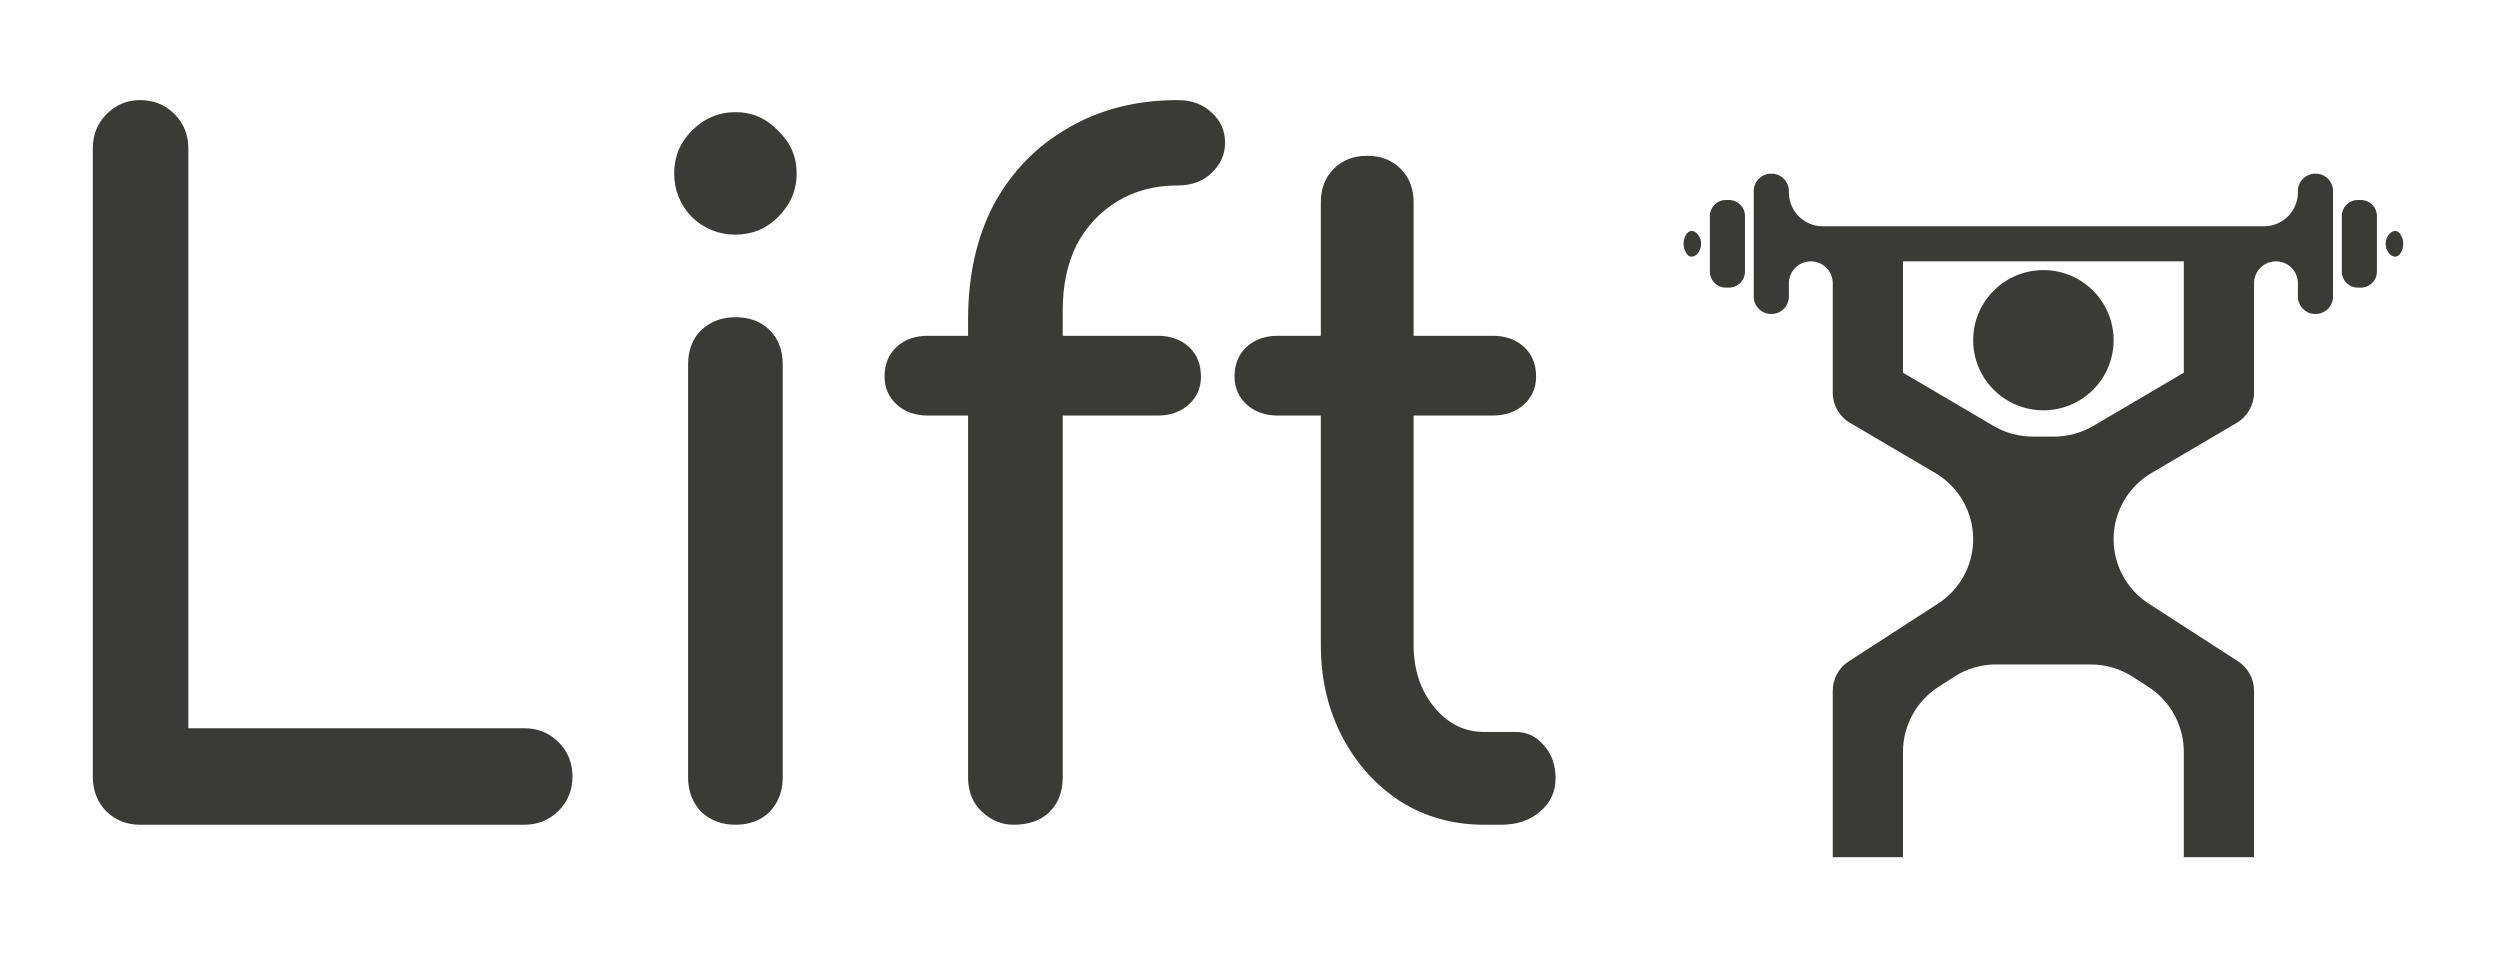 <svg width="97" height="37" viewBox="0 0 97 37" fill="none" xmlns="http://www.w3.org/2000/svg">
<path d="M5.436 32C4.908 32 4.464 31.82 4.104 31.46C3.768 31.1 3.6 30.656 3.6 30.128V5.756C3.6 5.228 3.78 4.784 4.14 4.424C4.5 4.064 4.932 3.884 5.436 3.884C5.964 3.884 6.408 4.064 6.768 4.424C7.128 4.784 7.308 5.228 7.308 5.756V28.256H20.34C20.868 28.256 21.312 28.436 21.672 28.796C22.032 29.156 22.212 29.6 22.212 30.128C22.212 30.656 22.032 31.1 21.672 31.46C21.312 31.82 20.868 32 20.34 32H5.436ZM28.534 32C28.006 32 27.562 31.832 27.202 31.496C26.866 31.136 26.698 30.692 26.698 30.164V14.144C26.698 13.592 26.866 13.148 27.202 12.812C27.562 12.476 28.006 12.308 28.534 12.308C29.086 12.308 29.53 12.476 29.866 12.812C30.202 13.148 30.37 13.592 30.37 14.144V30.164C30.37 30.692 30.202 31.136 29.866 31.496C29.53 31.832 29.086 32 28.534 32ZM28.534 9.104C27.886 9.104 27.322 8.876 26.842 8.42C26.386 7.94 26.158 7.376 26.158 6.728C26.158 6.08 26.386 5.528 26.842 5.072C27.322 4.592 27.886 4.352 28.534 4.352C29.182 4.352 29.734 4.592 30.19 5.072C30.67 5.528 30.91 6.08 30.91 6.728C30.91 7.376 30.67 7.94 30.19 8.42C29.734 8.876 29.182 9.104 28.534 9.104ZM39.325 32C38.869 32 38.461 31.832 38.101 31.496C37.741 31.16 37.561 30.716 37.561 30.164V12.416C37.561 10.688 37.897 9.188 38.569 7.916C39.265 6.644 40.225 5.66 41.449 4.964C42.673 4.244 44.089 3.884 45.697 3.884C46.225 3.884 46.657 4.04 46.993 4.352C47.353 4.664 47.533 5.06 47.533 5.54C47.533 5.996 47.353 6.392 46.993 6.728C46.657 7.04 46.225 7.196 45.697 7.196C44.809 7.196 44.029 7.4 43.357 7.808C42.685 8.216 42.157 8.78 41.773 9.5C41.413 10.22 41.233 11.072 41.233 12.056V30.164C41.233 30.716 41.065 31.16 40.729 31.496C40.393 31.832 39.925 32 39.325 32ZM36.013 16.124C35.509 16.124 35.101 15.98 34.789 15.692C34.477 15.404 34.321 15.044 34.321 14.612C34.321 14.132 34.477 13.748 34.789 13.46C35.101 13.172 35.509 13.028 36.013 13.028H44.905C45.409 13.028 45.817 13.172 46.129 13.46C46.441 13.748 46.597 14.132 46.597 14.612C46.597 15.044 46.441 15.404 46.129 15.692C45.817 15.98 45.409 16.124 44.905 16.124H36.013ZM57.584 32C56.384 32 55.304 31.7 54.344 31.1C53.384 30.476 52.628 29.636 52.076 28.58C51.524 27.524 51.248 26.336 51.248 25.016V7.844C51.248 7.316 51.416 6.884 51.752 6.548C52.088 6.212 52.52 6.044 53.048 6.044C53.576 6.044 54.008 6.212 54.344 6.548C54.68 6.884 54.848 7.316 54.848 7.844V25.016C54.848 25.976 55.112 26.78 55.64 27.428C56.168 28.076 56.816 28.4 57.584 28.4H58.808C59.24 28.4 59.6 28.568 59.888 28.904C60.2 29.24 60.356 29.672 60.356 30.2C60.356 30.728 60.152 31.16 59.744 31.496C59.36 31.832 58.856 32 58.232 32H57.584ZM49.592 16.124C49.088 16.124 48.68 15.98 48.368 15.692C48.056 15.404 47.9 15.044 47.9 14.612C47.9 14.132 48.056 13.748 48.368 13.46C48.68 13.172 49.088 13.028 49.592 13.028H57.908C58.412 13.028 58.82 13.172 59.132 13.46C59.444 13.748 59.6 14.132 59.6 14.612C59.6 15.044 59.444 15.404 59.132 15.692C58.82 15.98 58.412 16.124 57.908 16.124H49.592Z" fill="#3B3A37"/>
<path d="M91.618 7.76H91.468C91.125 7.769 90.854 8.053 90.862 8.396V10.524C90.854 10.867 91.125 11.151 91.468 11.16H91.618C91.96 11.151 92.231 10.867 92.224 10.524V8.396C92.231 8.053 91.96 7.769 91.618 7.76Z" fill="#3B3A37"/>
<path d="M67.099 7.76H66.949C66.606 7.769 66.336 8.053 66.343 8.396V10.524C66.336 10.867 66.606 11.151 66.949 11.16H67.099C67.442 11.151 67.713 10.867 67.705 10.524V8.396C67.713 8.053 67.442 7.769 67.099 7.76Z" fill="#3B3A37"/>
<path d="M93.137 9.092C92.933 8.776 92.564 9.084 92.564 9.46C92.564 9.836 92.933 10.144 93.137 9.828C93.206 9.722 93.246 9.596 93.246 9.46C93.246 9.324 93.206 9.198 93.137 9.092Z" fill="#3B3A37"/>
<path d="M65.43 9.828C65.634 10.144 66.003 9.836 66.003 9.46C66.003 9.084 65.634 8.776 65.43 9.092C65.362 9.198 65.322 9.324 65.322 9.46C65.322 9.596 65.362 9.722 65.43 9.828Z" fill="#3B3A37"/>
<path d="M89.915 6.74H89.765C89.401 6.779 89.133 7.099 89.159 7.464C89.159 8.191 88.57 8.78 87.843 8.78H70.724C69.997 8.78 69.408 8.191 69.408 7.464C69.434 7.099 69.166 6.779 68.802 6.74H68.652C68.288 6.779 68.02 7.099 68.046 7.464V11.456C68.02 11.821 68.288 12.141 68.652 12.18H68.802C69.166 12.141 69.434 11.821 69.408 11.456V10.991C69.408 10.521 69.789 10.14 70.259 10.14C70.73 10.14 71.111 10.521 71.111 10.991V15.24C71.112 15.724 71.372 16.171 71.792 16.413L75.093 18.355C76.001 18.89 76.559 19.865 76.559 20.92C76.559 21.93 76.047 22.871 75.198 23.419L71.734 25.658C71.345 25.908 71.111 26.338 71.111 26.8V33.26H73.835V29.174C73.835 28.156 74.351 27.207 75.206 26.655L75.816 26.261C76.301 25.947 76.867 25.78 77.445 25.78H81.122C81.7 25.78 82.266 25.947 82.751 26.261L83.361 26.655C84.216 27.207 84.732 28.156 84.732 29.174V33.26H87.456V26.8C87.456 26.338 87.222 25.908 86.833 25.658L83.368 23.419C82.52 22.871 82.008 21.93 82.008 20.92C82.008 19.865 82.566 18.89 83.474 18.355L86.775 16.413C87.195 16.171 87.454 15.724 87.456 15.24V10.991C87.456 10.521 87.837 10.14 88.308 10.14C88.778 10.14 89.159 10.521 89.159 10.991V11.456C89.133 11.821 89.401 12.141 89.765 12.18H89.915C90.279 12.141 90.547 11.821 90.521 11.456V7.464C90.547 7.099 90.279 6.779 89.915 6.74ZM84.732 14.461L81.216 16.527C80.756 16.797 80.231 16.94 79.697 16.94H78.87C78.336 16.94 77.811 16.797 77.351 16.527L73.835 14.461V10.14H84.732V14.461Z" fill="#3B3A37"/>
<path d="M82.008 13.2C82.008 14.702 80.788 15.92 79.284 15.92C77.779 15.92 76.559 14.702 76.559 13.2C76.559 11.698 77.779 10.48 79.284 10.48C80.788 10.48 82.008 11.698 82.008 13.2Z" fill="#3B3A37"/>
</svg>

